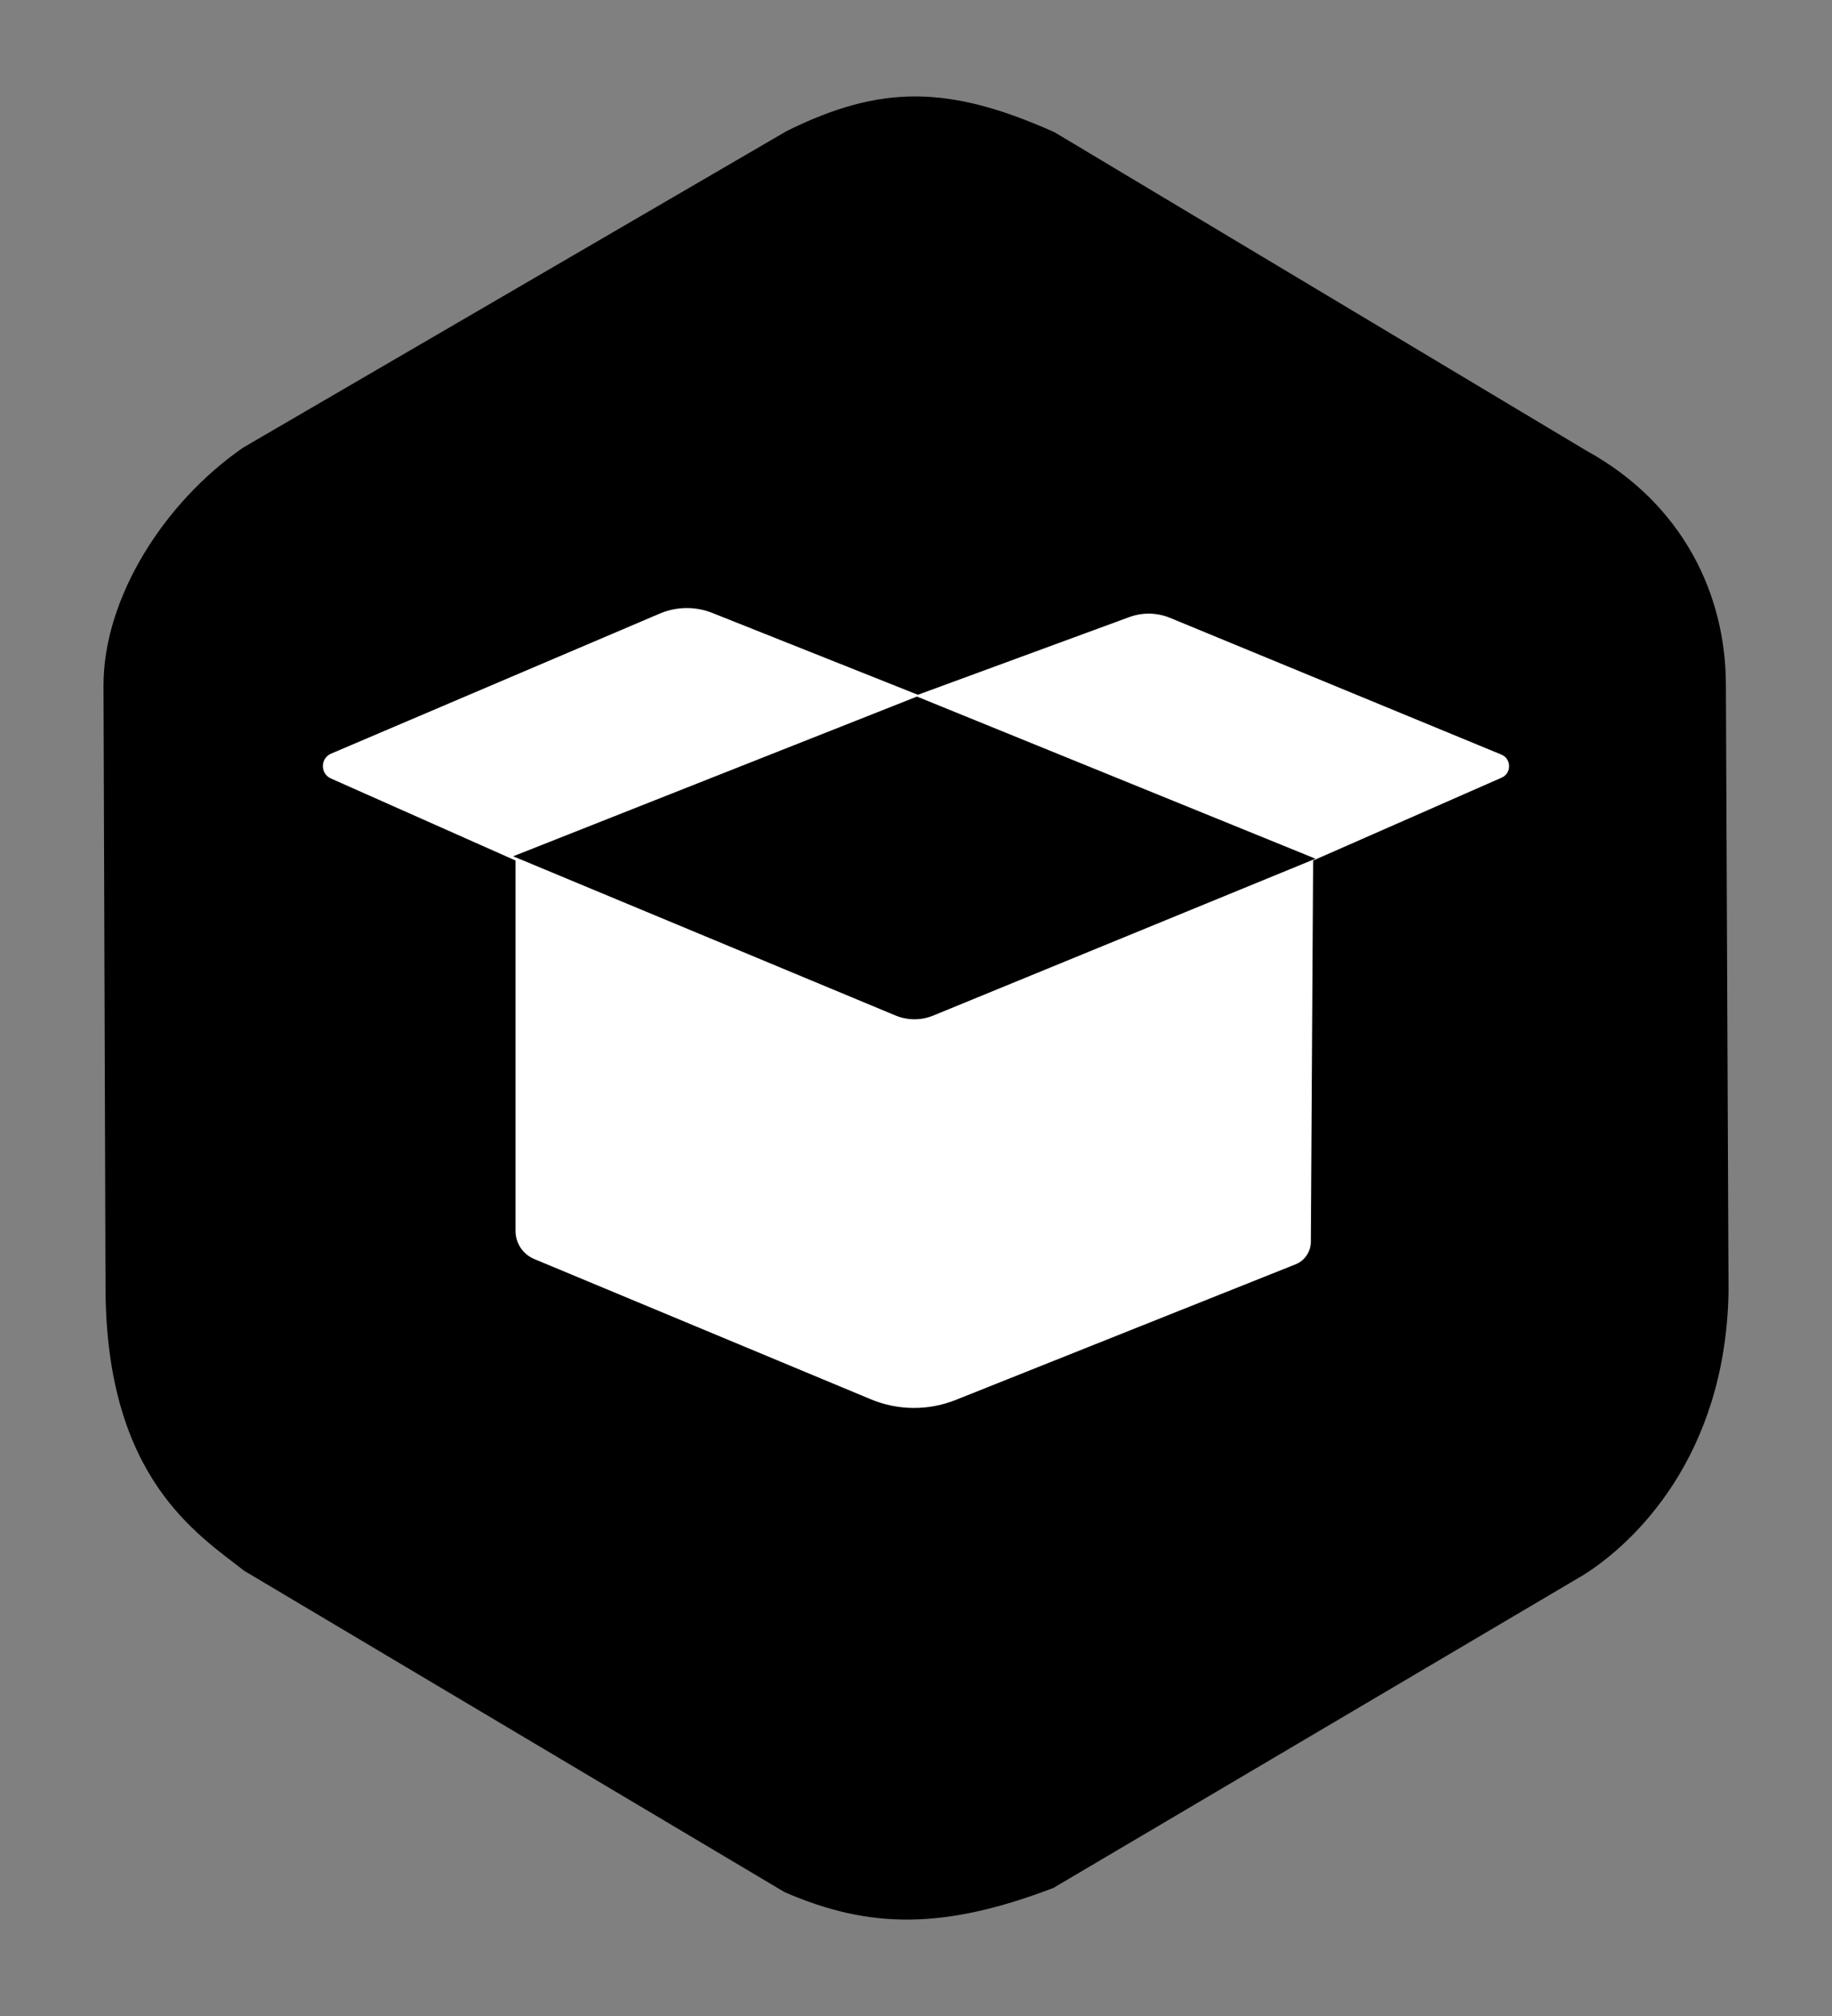 <?xml version="1.0" encoding="UTF-8" standalone="no"?>
<svg
   xmlns:dc="http://purl.org/dc/elements/1.1/"
   xmlns:cc="http://creativecommons.org/ns#"
   xmlns:rdf="http://www.w3.org/1999/02/22-rdf-syntax-ns#"
   xmlns:svg="http://www.w3.org/2000/svg"
   xmlns="http://www.w3.org/2000/svg"
   xmlns:sodipodi="http://sodipodi.sourceforge.net/DTD/sodipodi-0.dtd"
   xmlns:inkscape="http://www.inkscape.org/namespaces/inkscape"
   width="40mm"
   height="44mm"
   viewBox="0 0 40 44"
   version="1.1"
   id="svg4"
   sodipodi:docname="materials-badge-black.svg"
   inkscape:version="0.92.4 (5da689c313, 2019-01-14)">
  <rect x="0" y="0" width="40" height="44" fill="#808080" stroke="none"/>
  <defs
     id="defs8" />
  <sodipodi:namedview
     pagecolor="#ffffff"
     bordercolor="#666666"
     borderopacity="1"
     objecttolerance="10"
     gridtolerance="10"
     guidetolerance="10"
     inkscape:pageopacity="0"
     inkscape:pageshadow="2"
     inkscape:window-width="1920"
     inkscape:window-height="1129"
     id="namedview6"
     showgrid="false"
     inkscape:zoom="1.4191288"
     inkscape:cx="75.590551"
     inkscape:cy="83.149606"
     inkscape:window-x="1912"
     inkscape:window-y="-8"
     inkscape:window-maximized="1"
     inkscape:current-layer="svg4" />
  <path
     d="m 20.007,2.105 c -0.918,-0.005 -1.804,0.247 -2.83,0.755 l -11.866,6.908 c -1.731,1.194 -3.06,3.292 -3.051,5.208 l 0.044,13.167 c 0.02,4.134 2.033,5.355 3.027,6.14 l 11.797,7.012 c 1.867,0.815 3.496,0.816 5.87,-0.089 l 11.583,-6.836 c 1.053,-0.664 3.091,-2.534 3.16,-6.169 l -0.058,-13.262 c -0.003,-1.956 -0.933,-3.943 -3.048,-5.104 l -11.609,-6.948 c -1.153,-0.517 -2.102,-0.777 -3.02,-0.782 z"
     style="display:inline;fill:#000000;stroke-width:0.265"
     id="path2"
     inkscape:connector-curvature="0"
     sodipodi:nodetypes="ccccccccccccccc" />
  <path
     id="path817"
     style="display:inline;fill:#ffffff;stroke-width:0.265"
     d="m 15.554,13.378 4.487,1.786 4.614,-1.695 c 0.29,-0.107 0.609,-0.101 0.894,0.017 l 7.229,2.982 c 0.226,0.091 0.23,0.41 0.006,0.506 l -4.113,1.807 -0.05,8.324 c -0.002,0.216 -0.134,0.41 -0.335,0.49 l -7.416,2.958 c -0.598,0.239 -1.265,0.234 -1.859,-0.014 l -7.346,-3.06 c -0.248,-0.103 -0.409,-0.345 -0.409,-0.614 v -8.084 l -4.03,-1.79 c -0.237,-0.105 -0.234,-0.442 0.004,-0.543 l 7.175,-3.056 c 0.366,-0.156 0.779,-0.161 1.149,-0.014 z m 4.467,1.825 -8.817,3.486 8.347,3.474 c 0.264,0.11 0.561,0.111 0.826,0.002 l 8.346,-3.423 z"
     inkscape:connector-curvature="0"
     sodipodi:nodetypes="cccccccccccccccccccccccc" />
</svg>
